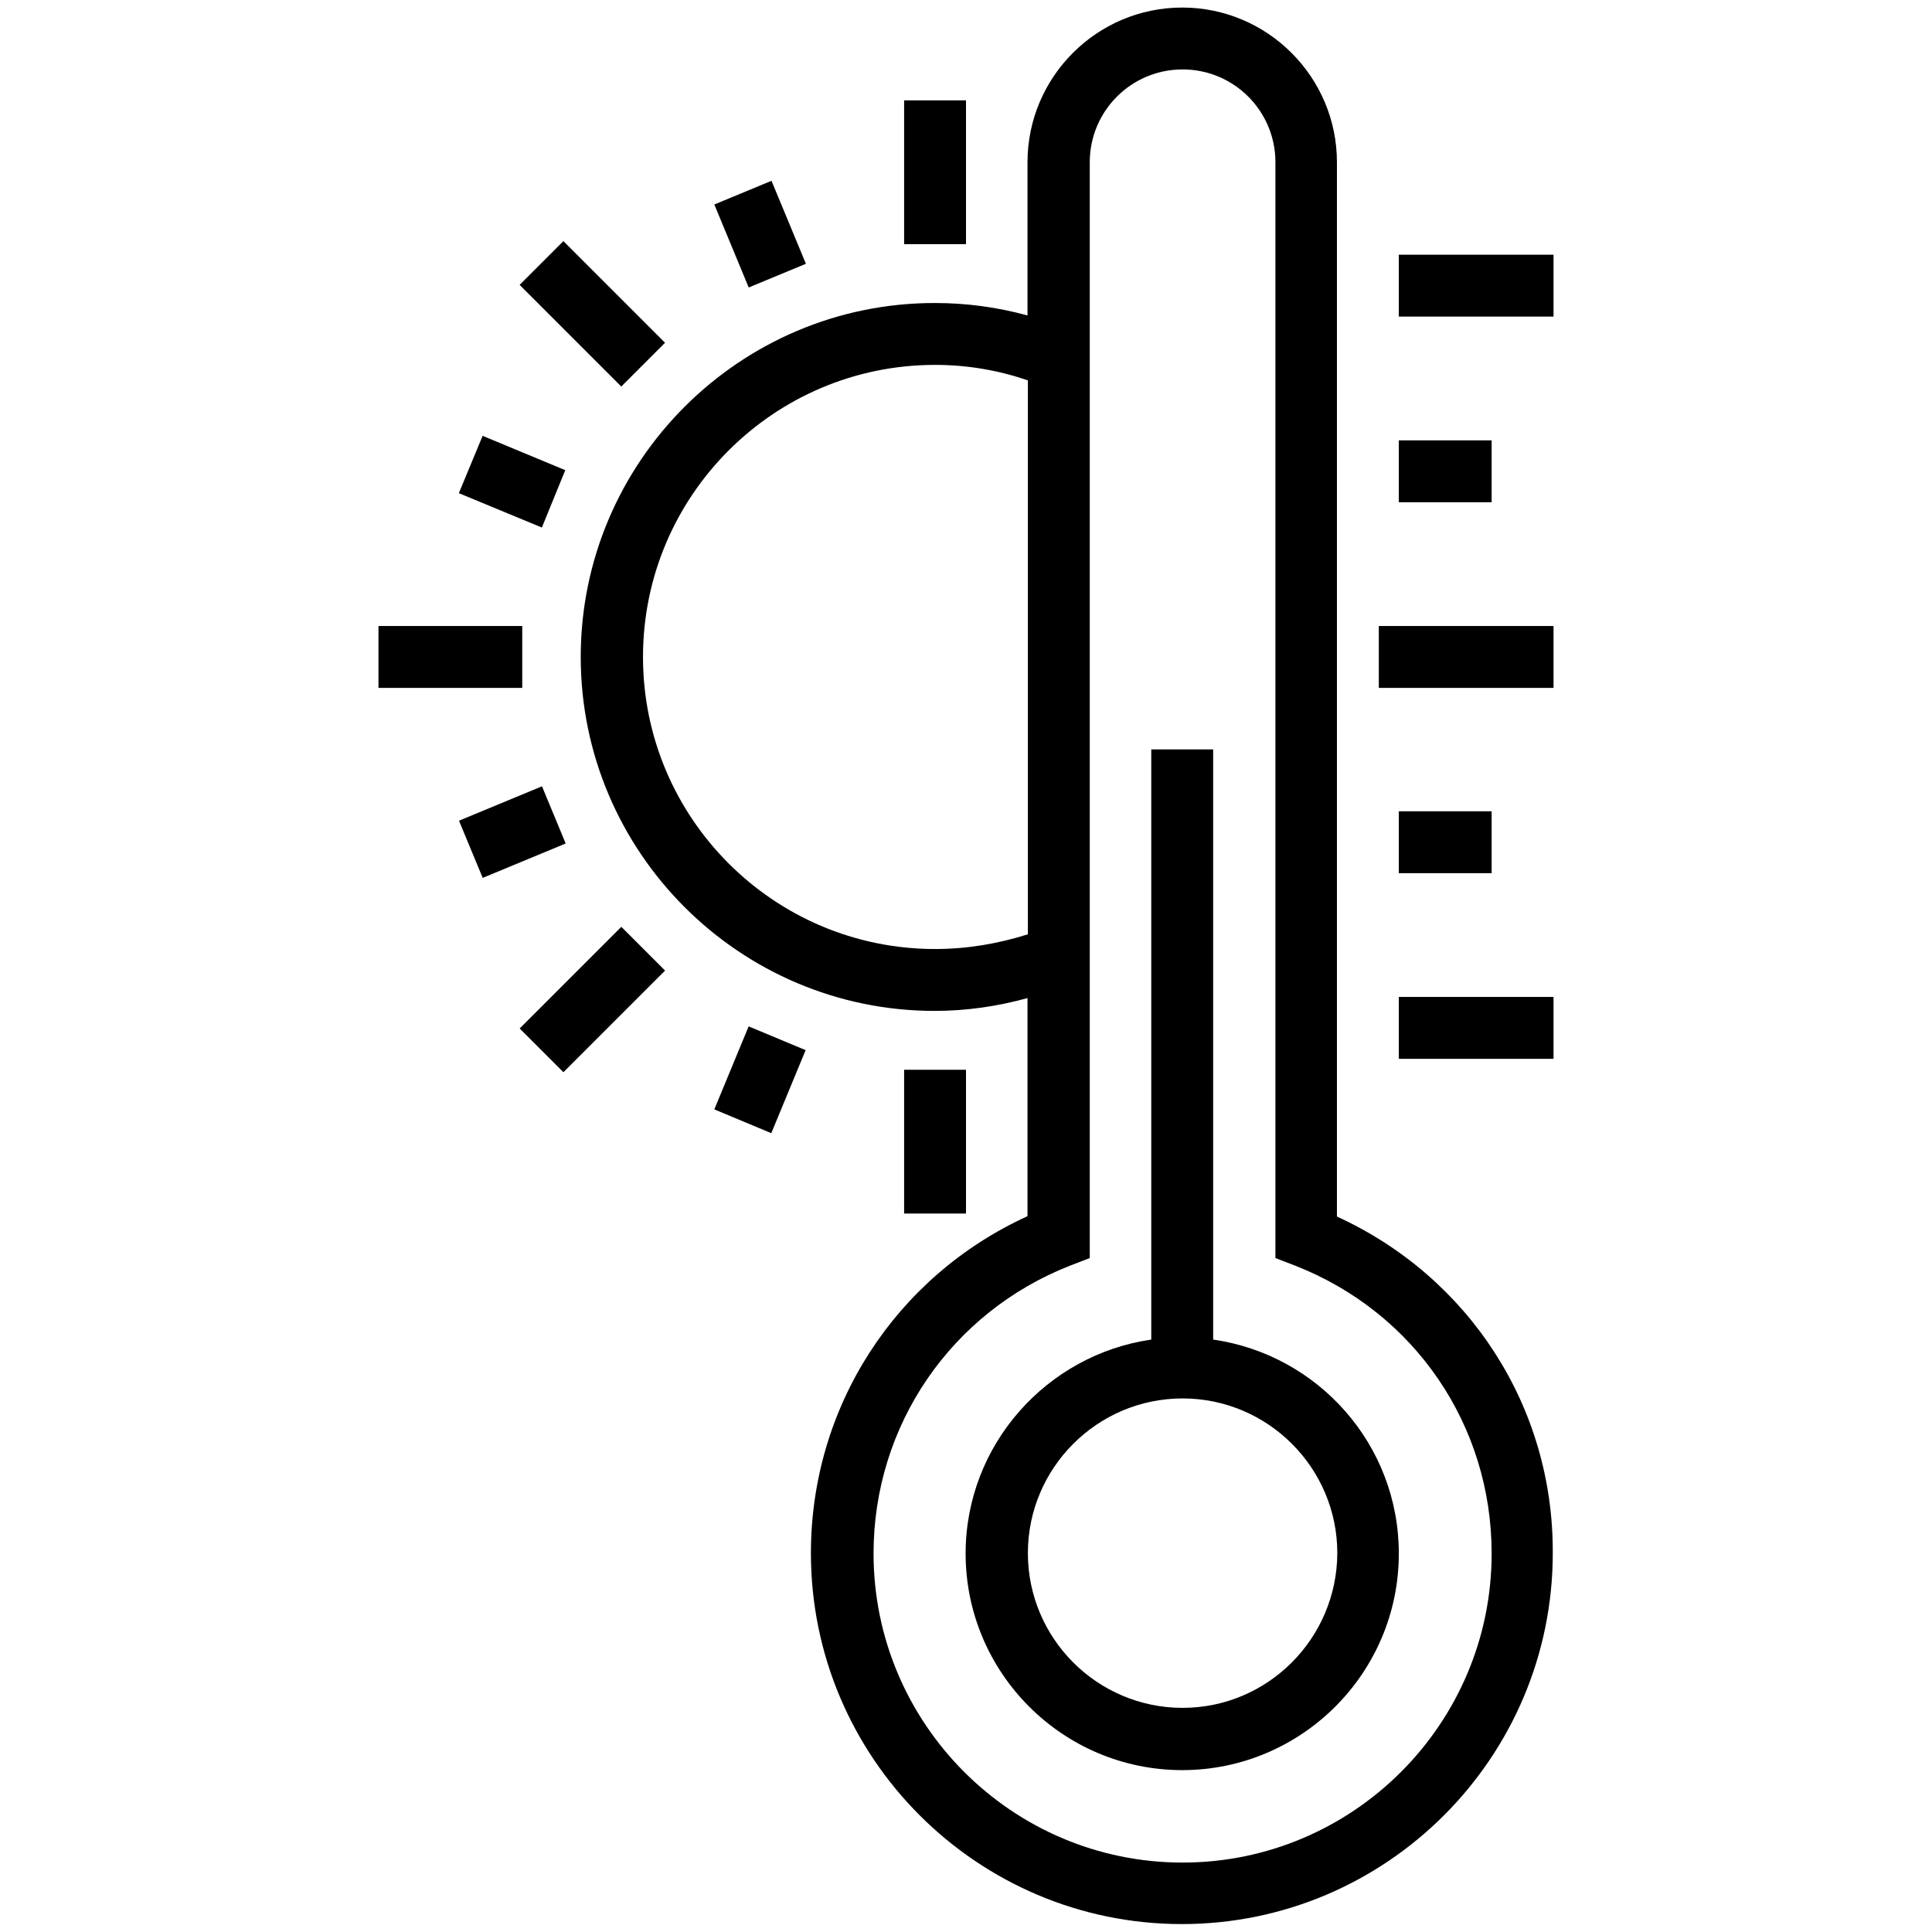<svg id="Layer_1" height="512" viewBox="0 0 512 512" width="512" xmlns="http://www.w3.org/2000/svg"><g><path d="m239.6 26.6h16.4v38.1h-16.4z"/><path d="m239.6 283.5h16.4v38.1h-16.4z"/><path d="m189.5 53.8h23.8v16.4h-23.8z" transform="matrix(.383 .924 -.924 .383 181.589 -147.79)"/><path d="m149.8 124.6-21.9-9.1-6.3 15.2 22 9.1z"/><path d="m189.3 294 15.1 6.3 9.1-22-15.1-6.3z"/><path d="m123.8 212.3h23.8v16.4h-23.8z" transform="matrix(.924 -.383 .383 .924 -74.063 68.745)"/><path d="m148.8 245.9h16.4v38.1h-16.4z" transform="matrix(-.707 -.707 .707 -.707 80.666 563.2)"/><path d="m100.3 165.9h38.1v16.4h-38.1z"/><path d="m137.9 75h38.1v16.4h-38.1z" transform="matrix(.707 .707 -.707 .707 104.832 -86.62)"/><path d="m321.5 355v-156.4h-16.4v156.4c-27.7 4-49.2 27.9-49.2 56.7 0 31.6 25.7 57.4 57.4 57.4 31.6 0 57.4-25.7 57.4-57.4 0-28.9-21.4-52.7-49.2-56.7zm-8.1 97.6c-22.6 0-41-18.4-41-41s18.4-41 41-41 41 18.4 41 41c-.1 22.7-18.5 41-41 41z"/><path d="m354.3 322.4v-279.4c0-22.6-18.4-41-41-41s-41 18.4-41 41v40.6c-8-2.2-16.2-3.3-24.6-3.3-51.7 0-93.8 42.1-93.8 93.8s42.1 93.8 93.8 93.8c8.4 0 16.6-1.2 24.6-3.4v57.8c-35 16-57.4 50.5-57.4 89.3 0 54.2 44.1 98.3 98.3 98.3s98.3-44.1 98.3-98.3c.2-38.8-22.2-73.2-57.2-89.2zm-106.5-70.9c-42.7 0-77.4-34.7-77.4-77.4s34.7-77.4 77.4-77.4c8.5 0 16.7 1.4 24.6 4.1v146.8c-7.9 2.5-16.1 3.9-24.6 3.9zm65.6 242.1c-45.2 0-81.9-36.8-81.9-81.9 0-33.9 20.5-63.9 52.1-76.3l5.2-2v-290.4c0-13.6 11-24.6 24.6-24.6s24.6 11 24.6 24.6v290.4l5.2 2c31.7 12.4 52.1 42.3 52.1 76.3 0 45.2-36.8 81.9-81.9 81.9z"/><path d="m370.7 67.5h41v16.4h-41z"/><path d="m370.7 116.7h24.6v16.4h-24.6z"/><path d="m365.4 165.9h46.3v16.4h-46.3z"/><path d="m370.7 215h24.6v16.4h-24.6z"/><path d="m370.7 264.2h41v16.4h-41z"/></g></svg>